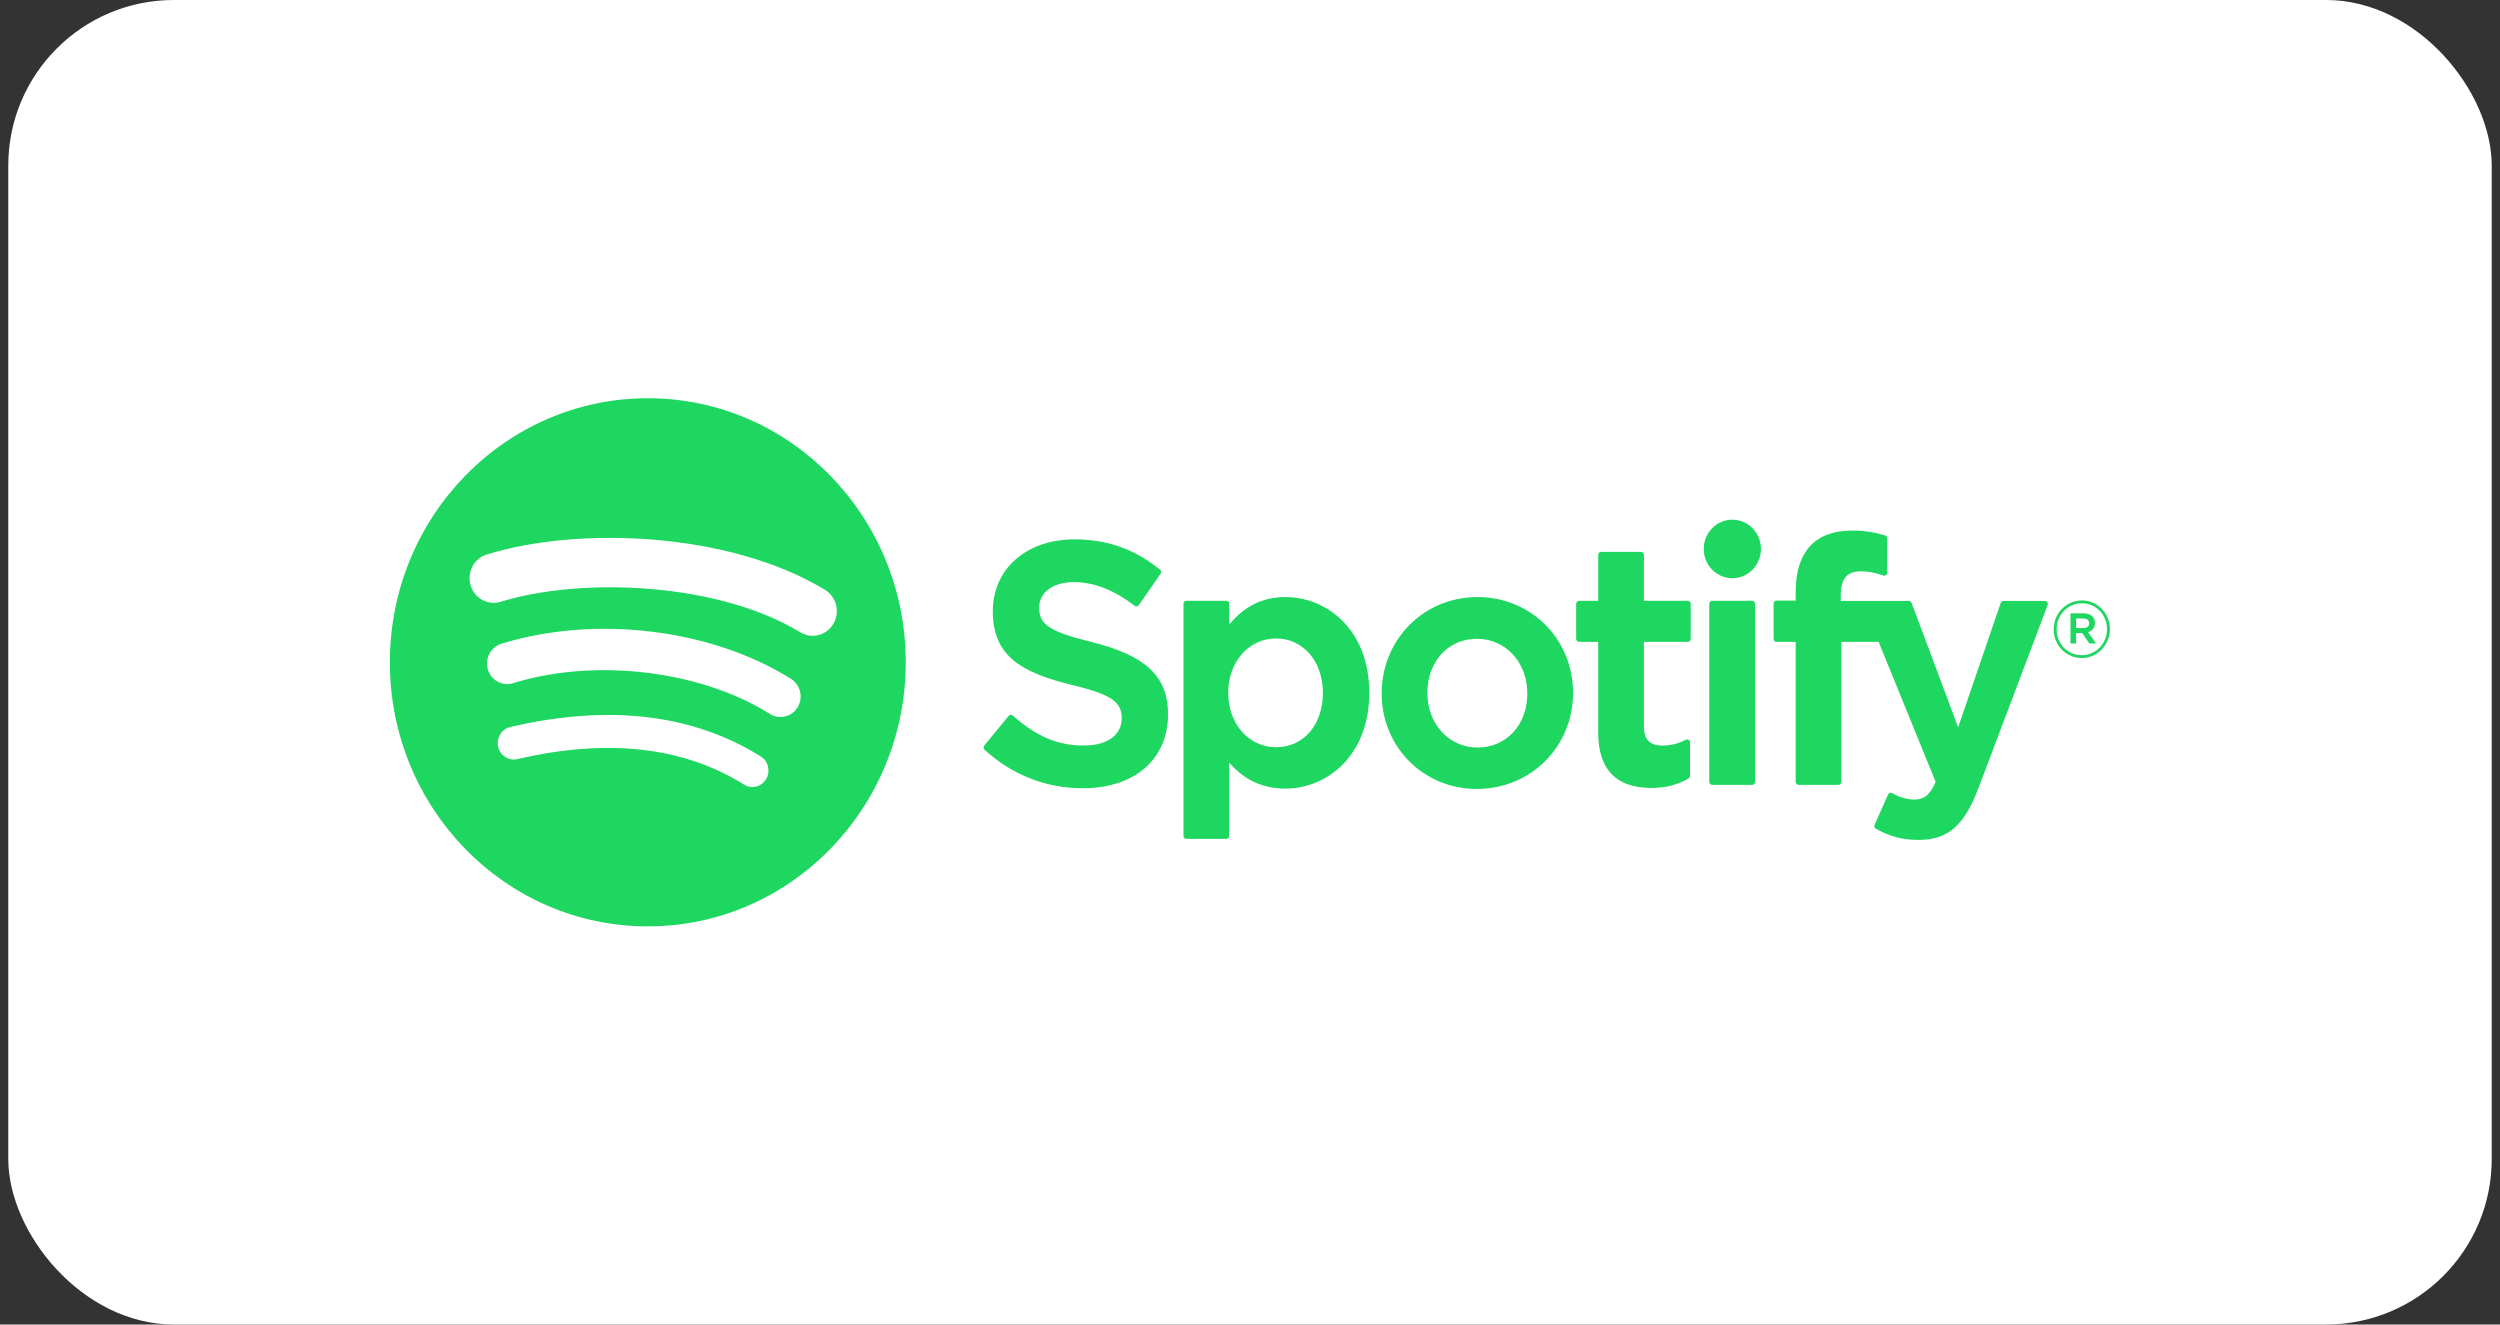 <svg width="151" height="80" viewBox="0 0 151 80" fill="none" xmlns="http://www.w3.org/2000/svg">
<rect x="0" y="0" width="151" height="80" fill="#333333" stroke="none"/>
<rect x="0.5" width="150" height="80" rx="10" fill="white"/>
<g clip-path="url(#clip0_13_1307)">
<path d="M39.127 24.053C30.523 24.053 23.547 31.194 23.547 40.004C23.547 48.813 30.523 55.954 39.127 55.954C47.732 55.954 54.707 48.813 54.707 40.004C54.707 31.195 47.732 24.053 39.127 24.053L39.127 24.053ZM46.272 47.058C45.993 47.527 45.394 47.676 44.936 47.388C41.278 45.1 36.673 44.582 31.25 45.851C30.727 45.973 30.206 45.638 30.087 45.102C29.968 44.567 30.294 44.034 30.818 43.912C36.752 42.524 41.843 43.121 45.95 45.691C46.408 45.978 46.553 46.59 46.272 47.058ZM48.179 42.715C47.827 43.3 47.079 43.485 46.508 43.125C42.32 40.49 35.937 39.726 30.983 41.266C30.341 41.465 29.662 41.094 29.467 40.437C29.274 39.78 29.636 39.086 30.277 38.886C35.935 37.129 42.97 37.98 47.779 41.006C48.35 41.366 48.531 42.131 48.179 42.715V42.715ZM48.343 38.193C43.321 35.139 35.037 34.858 30.242 36.348C29.473 36.587 28.658 36.142 28.425 35.354C28.192 34.565 28.626 33.732 29.396 33.493C34.9 31.782 44.049 32.113 49.83 35.626C50.524 36.047 50.751 36.963 50.34 37.671C49.93 38.38 49.034 38.614 48.343 38.193H48.343ZM65.935 38.778C63.245 38.121 62.767 37.66 62.767 36.691C62.767 35.776 63.608 35.16 64.86 35.16C66.073 35.16 67.275 35.628 68.536 36.591C68.573 36.62 68.622 36.632 68.668 36.624C68.717 36.617 68.757 36.59 68.785 36.55L70.099 34.655C70.153 34.577 70.138 34.469 70.065 34.41C68.564 33.176 66.875 32.577 64.899 32.577C61.995 32.577 59.965 34.362 59.965 36.915C59.965 39.653 61.716 40.623 64.741 41.371C67.314 41.978 67.749 42.487 67.749 43.396C67.749 44.403 66.871 45.03 65.457 45.03C63.887 45.03 62.605 44.487 61.172 43.218C61.137 43.186 61.089 43.173 61.044 43.175C60.996 43.178 60.953 43.201 60.923 43.237L59.45 45.032C59.388 45.108 59.396 45.218 59.466 45.283C61.133 46.807 63.184 47.611 65.397 47.611C68.527 47.611 70.549 45.86 70.549 43.15C70.555 40.863 69.217 39.596 65.941 38.78L65.935 38.778ZM77.63 36.062C76.274 36.062 75.161 36.608 74.242 37.73V36.468C74.242 36.368 74.164 36.287 74.067 36.287H71.658C71.561 36.287 71.483 36.368 71.483 36.468V50.487C71.483 50.586 71.561 50.668 71.658 50.668H74.067C74.164 50.668 74.242 50.586 74.242 50.487V46.062C75.161 47.116 76.274 47.632 77.63 47.632C80.151 47.632 82.704 45.645 82.704 41.847C82.707 38.048 80.155 36.061 77.632 36.061L77.63 36.062ZM79.902 41.847C79.902 43.78 78.739 45.131 77.072 45.131C75.425 45.131 74.183 43.719 74.183 41.847C74.183 39.975 75.425 38.564 77.072 38.564C78.711 38.564 79.902 39.944 79.902 41.847V41.847ZM89.243 36.062C85.997 36.062 83.453 38.621 83.453 41.889C83.453 45.121 85.98 47.653 89.204 47.653C92.462 47.653 95.012 45.102 95.012 41.847C95.012 38.603 92.478 36.062 89.243 36.062V36.062ZM89.243 45.15C87.517 45.15 86.214 43.729 86.214 41.846C86.214 39.955 87.472 38.583 89.204 38.583C90.942 38.583 92.251 40.003 92.251 41.888C92.251 43.778 90.986 45.15 89.243 45.15ZM101.944 36.287H99.293V33.513C99.293 33.413 99.215 33.332 99.118 33.332H96.709C96.612 33.332 96.532 33.413 96.532 33.513V36.287H95.375C95.278 36.287 95.2 36.368 95.2 36.468V38.587C95.2 38.687 95.278 38.768 95.375 38.768H96.532V44.253C96.532 46.468 97.61 47.592 99.736 47.592C100.599 47.592 101.316 47.409 101.991 47.017C102.047 46.986 102.08 46.925 102.08 46.86V44.841C102.08 44.78 102.049 44.721 101.997 44.689C101.944 44.655 101.879 44.653 101.825 44.681C101.362 44.919 100.914 45.03 100.411 45.03C99.639 45.03 99.293 44.67 99.293 43.866V38.769H101.944C102.041 38.769 102.119 38.688 102.119 38.588V36.469C102.123 36.369 102.045 36.288 101.946 36.288L101.944 36.287ZM111.18 36.298V35.957C111.18 34.955 111.556 34.508 112.397 34.508C112.899 34.508 113.303 34.61 113.755 34.764C113.811 34.782 113.868 34.773 113.913 34.739C113.959 34.705 113.985 34.65 113.985 34.592V32.514C113.985 32.435 113.937 32.364 113.861 32.341C113.384 32.196 112.774 32.046 111.859 32.046C109.636 32.046 108.458 33.329 108.458 35.754V36.276H107.301C107.204 36.276 107.124 36.358 107.124 36.457V38.587C107.124 38.687 107.204 38.768 107.301 38.768H108.458V47.226C108.458 47.327 108.538 47.407 108.635 47.407H111.042C111.141 47.407 111.219 47.327 111.219 47.226V38.769H113.468L116.914 47.226C116.523 48.114 116.138 48.291 115.613 48.291C115.189 48.291 114.741 48.161 114.285 47.904C114.242 47.881 114.19 47.877 114.145 47.891C114.099 47.908 114.06 47.942 114.041 47.988L113.224 49.822C113.185 49.91 113.219 50.011 113.301 50.056C114.153 50.529 114.921 50.731 115.872 50.731C117.651 50.731 118.635 49.881 119.5 47.599L123.678 36.545C123.701 36.489 123.693 36.426 123.66 36.377C123.628 36.328 123.574 36.298 123.517 36.298H121.009C120.932 36.298 120.865 36.347 120.841 36.42L118.272 43.931L115.459 36.415C115.433 36.345 115.368 36.298 115.295 36.298H111.18V36.298ZM105.825 36.287H103.416C103.319 36.287 103.239 36.368 103.239 36.468V47.226C103.239 47.327 103.319 47.407 103.416 47.407H105.825C105.922 47.407 106.002 47.327 106.002 47.226V36.468C106.002 36.369 105.924 36.288 105.825 36.288V36.287ZM104.635 31.388C103.68 31.388 102.906 32.179 102.906 33.156C102.906 34.133 103.68 34.925 104.635 34.925C105.589 34.925 106.361 34.133 106.361 33.156C106.361 32.179 105.587 31.388 104.635 31.388ZM125.736 39.746C124.784 39.746 124.041 38.962 124.041 38.011C124.041 37.059 124.793 36.266 125.745 36.266C126.698 36.266 127.44 37.05 127.44 38.001C127.44 38.953 126.689 39.746 125.736 39.746ZM125.745 36.439C124.877 36.439 124.22 37.145 124.22 38.011C124.22 38.876 124.873 39.573 125.736 39.573C126.605 39.573 127.262 38.867 127.262 38.001C127.262 37.136 126.609 36.439 125.745 36.439ZM126.121 38.179L126.601 38.866H126.196L125.764 38.236H125.394V38.866H125.055V37.045H125.848C126.263 37.045 126.534 37.261 126.534 37.626C126.536 37.925 126.367 38.107 126.123 38.179H126.121ZM125.835 37.357H125.394V37.934H125.835C126.054 37.934 126.186 37.823 126.186 37.645C126.186 37.458 126.054 37.357 125.835 37.357Z" fill="#1ED760"/>
</g>
<defs>
<clipPath id="clip0_13_1307">
<rect width="104" height="32" fill="white" transform="translate(23.5 24)"/>
</clipPath>
</defs>
</svg>
